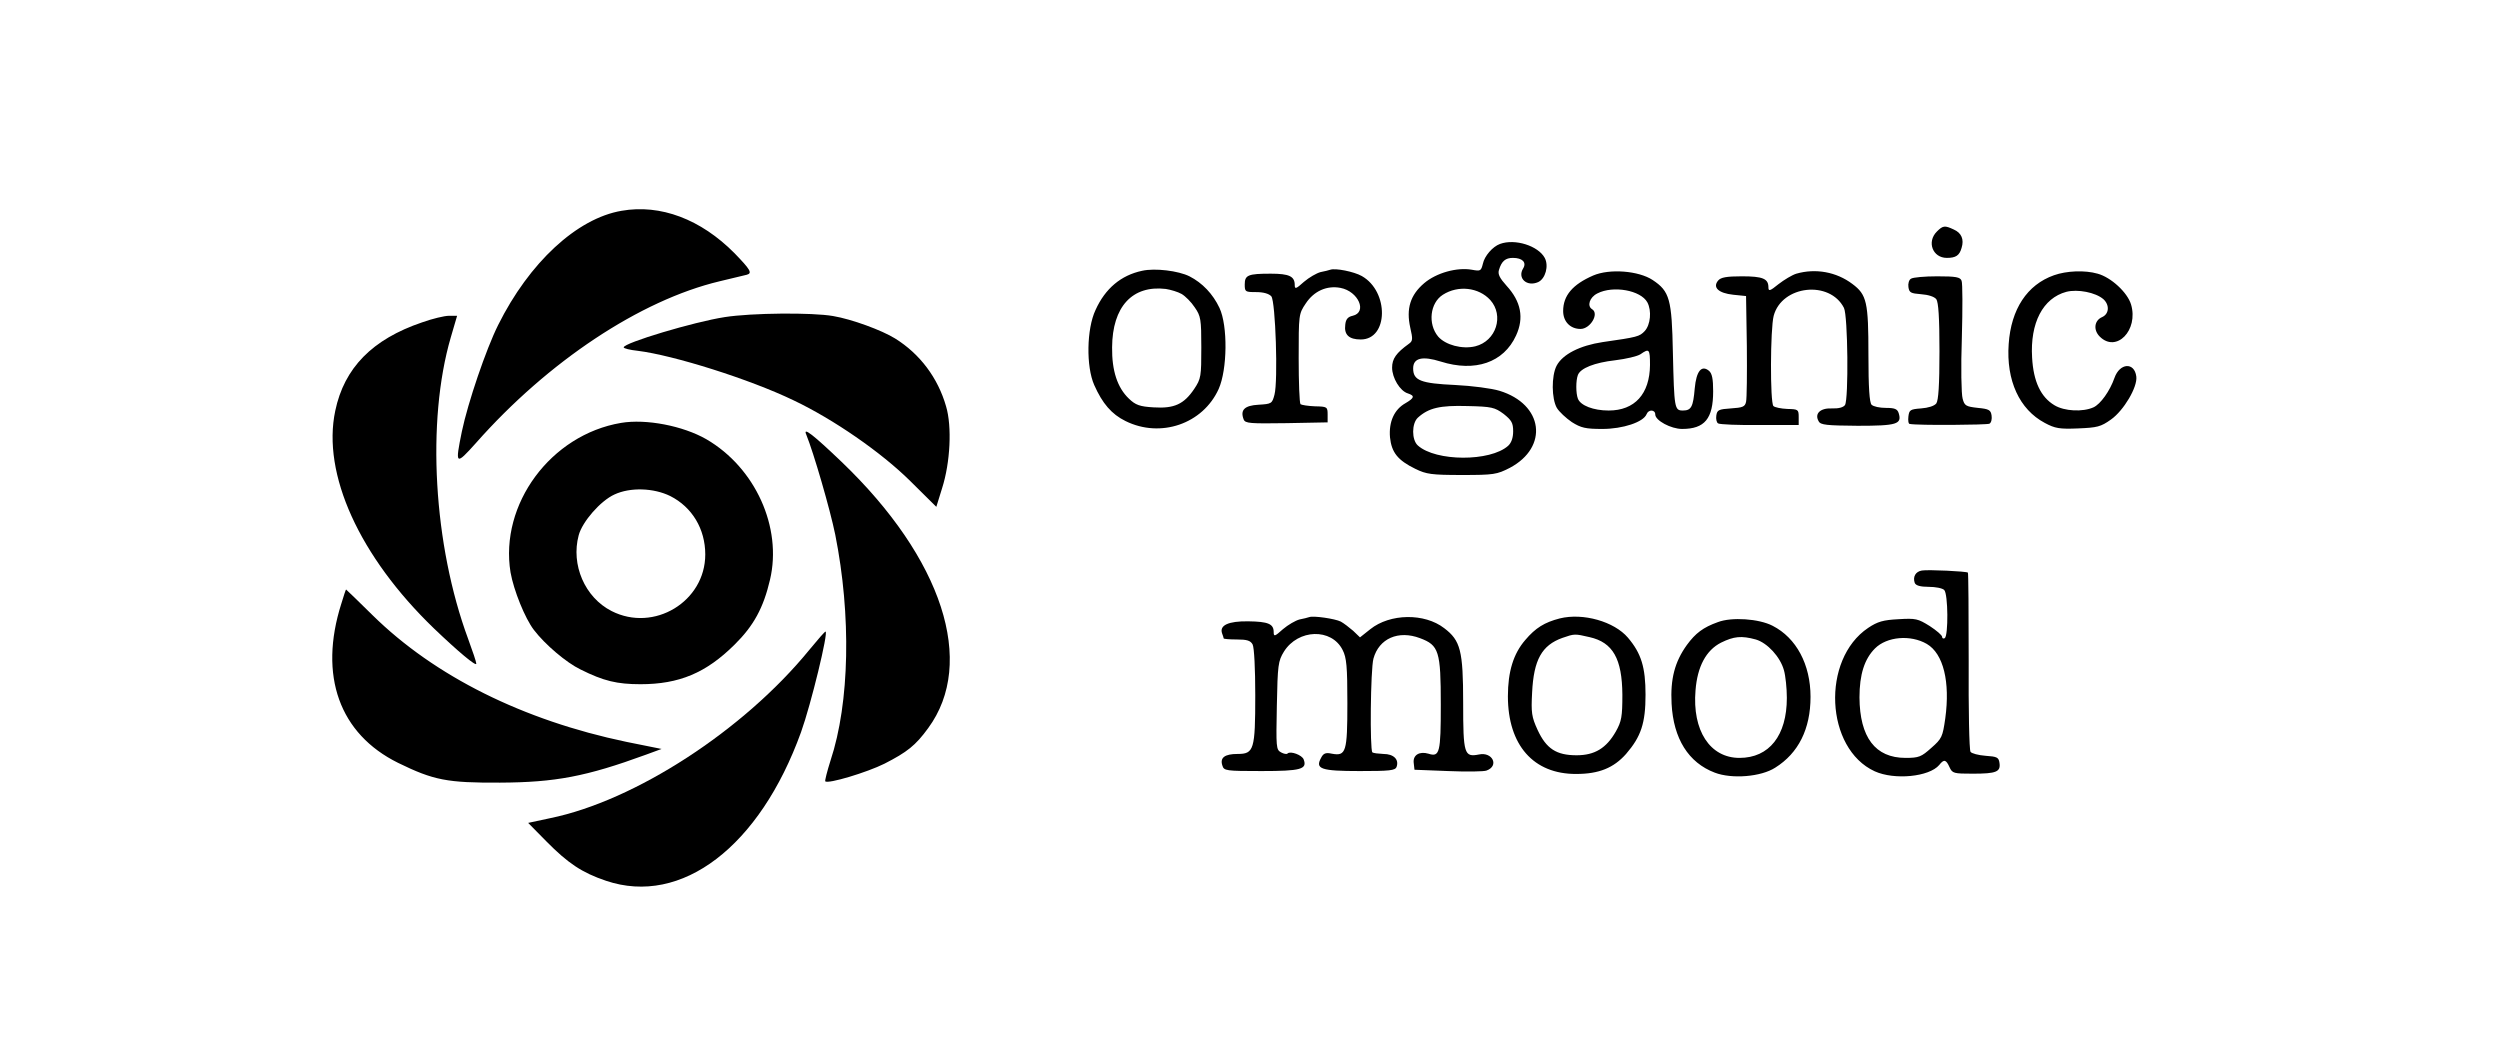 <svg version="1.0" xmlns="http://www.w3.org/2000/svg" width="1266.667" height="534.667" viewBox="0 0 950 401"><path d="M236.2 80.1c-17 2.9-35.1 19.7-46.9 43.4-4.6 9.2-11.5 29.5-13.8 40.5-2.6 12.8-2.4 13 5.4 4.3 27.4-31 62.4-54.2 92.5-61.4 5-1.2 9.7-2.3 10.4-2.5 2.2-.6 1.3-2-4.7-8.2-12.8-12.9-28.1-18.7-42.9-16.1zM736 88c-3.9 3.9-1.6 10 3.8 10 3.4 0 4.8-.9 5.6-3.8 1-3.2 0-5.7-3-7-3.4-1.6-4.1-1.5-6.4.8zm-166 4.7c-2.8 1-5.9 4.6-6.5 7.5-.7 2.8-.9 2.9-4.2 2.3-5.7-1-13.5 1.2-18.1 5.1-5.3 4.5-6.9 9.7-5.3 16.9 1 4.4 1 5.1-.6 6.2-4.7 3.4-6.3 5.6-6.3 9 0 3.9 3 8.9 6 9.8 2.7.9 2.5 1.7-.9 3.7-4.3 2.4-6.4 7.1-5.9 13 .6 5.7 2.9 8.7 9.7 12 4.1 2 6.1 2.3 17.6 2.3 12.2 0 13.3-.2 18.2-2.7 14.9-7.9 12.8-24.2-3.9-29.3-2.9-.9-10.5-1.9-16.8-2.2-13.1-.6-16-1.7-16-6.3 0-4 3.5-4.8 10.5-2.6 13 4.1 23.9.4 28.6-9.9 3.1-6.7 1.9-12.9-3.6-18.9-2.6-2.9-3.4-4.4-2.9-6 1-3.4 2.5-4.6 5.3-4.6 3.6 0 5.3 1.7 3.9 4-2.3 3.7 1.4 7.1 5.7 5.2 2.8-1.3 4.1-6.2 2.5-9.2-2.5-4.6-11.3-7.4-17-5.3zm-3.7 21.3c5.3 5.9 2.3 15.6-5.7 17.6-5 1.2-11.3-.5-14.1-3.7-4-4.8-3.1-12.8 1.8-15.9 5.8-3.7 13.6-2.8 18 2zm5.1 43.3c3 2.4 3.6 3.4 3.6 6.6 0 2.5-.7 4.4-1.9 5.5-6.8 6.1-27.5 6-34.3-.1-2.4-2.1-2.4-8.4 0-10.6 4.1-3.7 8.4-4.7 18.8-4.4 9.3.2 10.4.5 13.8 3zM434 102.9c-8 1.7-14 6.7-17.7 14.9-3.4 7.2-3.6 21.5-.5 28.5s6.6 11.1 11.9 13.7c13.3 6.6 29.4 1.1 35.4-12.2 3.3-7.4 3.5-24 .3-30.8-2.5-5.3-6.5-9.5-11.4-12-4.2-2.1-13.1-3.2-18-2.1zm15 8.8c1.4.8 3.7 3.1 5 5.1 2.3 3.3 2.5 4.5 2.5 15.2 0 11-.1 11.9-2.7 15.8-3.9 5.8-7.6 7.5-15.4 7-5.3-.3-6.9-.9-9.4-3.3-4.4-4.2-6.5-10.6-6.4-19.5.1-15.5 7.7-23.7 20.4-22.2 1.9.3 4.6 1.1 6 1.9zm56.5-9.2c-.5.2-2.2.6-3.7.9-1.5.4-4.3 2-6.3 3.7-3 2.7-3.5 2.9-3.5 1.2 0-3.3-2.1-4.3-9.1-4.3-8.6 0-9.9.5-9.9 4.1 0 2.8.2 2.9 4.4 2.9 2.7 0 4.8.6 5.7 1.6 1.6 1.9 2.6 32.2 1.2 37.4-.9 3.4-1.1 3.5-6.1 3.8-5.3.3-7 2-5.6 5.6.6 1.5 2.4 1.6 16.3 1.4l15.6-.3v-3c0-2.9-.2-3-4.8-3.1-2.6-.1-5.1-.5-5.5-.8-.4-.4-.7-8.3-.7-17.5 0-16.5 0-16.8 2.7-20.8 3.1-4.7 8-6.9 13.2-5.9 6.8 1.3 10.3 9.3 4.6 10.6-1.8.4-2.6 1.3-2.8 3.4-.5 3.8 1.4 5.6 5.9 5.6 10.5 0 10.8-18.2.4-24.1-3-1.7-10.1-3.1-12-2.4zm99.9 2.2c-7.8 3.4-11.4 7.6-11.4 13.5 0 4 2.7 6.8 6.6 6.8 3.7 0 7.2-5.8 4.4-7.5-2-1.2-1-4.5 2-6 6-3.1 16.5-1.2 19 3.4 1.7 3.2 1.2 8.5-1 10.9-2 2.1-2.7 2.3-16 4.2-8.6 1.3-15.2 4.6-17.5 9-2 3.9-1.9 12.5.1 16 .9 1.5 3.5 3.9 5.7 5.4 3.5 2.2 5.2 2.6 11.6 2.6 7.8 0 15.6-2.6 16.8-5.6.7-1.9 3.3-1.8 3.3.1 0 2.3 6 5.5 10.2 5.5 8.6 0 11.8-3.9 11.8-14.3 0-4.7-.4-6.8-1.6-7.8-2.8-2.3-4.8.1-5.4 6.7-.6 7-1.3 8.4-4.5 8.4s-3.3-.8-3.8-22c-.4-20.3-1.2-23.3-7.7-27.6-5.3-3.5-16.3-4.4-22.6-1.7zm21.6 34c-.1 11-5.8 17.3-15.7 17.3-5.8 0-10.7-1.9-11.7-4.5-.8-2.1-.8-6.9 0-9 1-2.6 6.3-4.7 14.2-5.6 4.1-.5 8.4-1.5 9.6-2.3 3.3-2.3 3.6-2 3.6 4.1zm55.6-34.7c-1.6.5-4.6 2.3-6.8 4-3.2 2.6-3.8 2.8-3.8 1.2 0-3.3-2.1-4.2-10.1-4.2-5.8 0-8 .4-9 1.6-2.2 2.6.1 4.8 5.7 5.4l4.9.5.3 19c.1 10.4 0 20-.3 21.2-.4 1.9-1.3 2.2-5.8 2.5-4.6.3-5.2.6-5.5 2.7-.2 1.3.1 2.7.7 3 .6.4 7.7.7 15.8.6h14.8v-3c0-2.9-.2-3-4.3-3.1-2.4-.1-4.8-.6-5.3-1.1-1.3-1.3-1.2-29.4.1-34.3 3.1-11.6 21.3-13.6 26.7-3 1.5 2.9 1.8 34.7.4 36.9-.6.9-2.4 1.4-5 1.3-4.4-.2-6.7 2-5 4.9.7 1.4 3.1 1.6 14.8 1.7 14.9 0 16.9-.6 15.6-4.8-.5-1.6-1.5-2-4.9-2-2.3 0-4.7-.5-5.4-1.2-.8-.8-1.2-6.5-1.2-19 0-20-.6-22.8-6.1-26.9-6.1-4.6-14-6-21.3-3.9zm97.9.6c-10.2 3.6-16.3 12.9-17.2 26.1-1 13.9 4.1 24.9 13.7 30 3.9 2.1 5.6 2.4 12.7 2.1 7.2-.3 8.6-.6 12.5-3.4 4.8-3.4 10.1-12.3 9.6-16.3-.7-5.6-6.3-5.2-8.3.5-1.7 4.9-5.3 10-8 11.2-4 1.8-11 1.5-14.8-.8-5.2-3.1-8-9-8.5-18.1-.8-13.2 4.1-22.6 13-25 4.3-1.1 11.1.2 14.1 2.8 2.4 2.2 2.2 5.6-.5 6.8-3 1.3-3.4 4.9-.9 7.4 6.3 6.3 14.8-2.4 11.9-12.2-1.4-4.6-7.6-10.3-12.7-11.7-4.9-1.4-11.8-1.1-16.6.6zm-54.3 1.3c-.8.4-1.2 1.9-1 3.2.3 2.1.9 2.4 4.8 2.7 2.7.2 5 .9 5.8 1.9.8 1.2 1.2 6.8 1.2 19.8s-.4 18.6-1.2 19.8c-.8 1-3.1 1.7-5.8 1.9-4.1.3-4.5.6-4.8 3-.2 1.6 0 2.9.5 2.9 3.1.6 29.4.4 30.3-.1.7-.4 1-1.8.8-3.1-.3-2.1-1-2.5-5.2-2.9-4.5-.5-5.1-.8-5.8-3.5-.5-1.7-.7-12-.3-23.1.3-11 .3-20.8-.1-21.7-.5-1.4-2.1-1.7-9.3-1.7-4.7 0-9.2.4-9.9.9z"/><path d="M275.4 120.5c-11.7 1.8-38.4 9.8-38.4 11.5 0 .4 2.4 1 5.3 1.3 13.7 1.7 42.6 10.8 59.2 18.8 15.2 7.2 33.4 19.8 44.4 30.7l9.9 9.8 2.2-7.1c3.1-9.7 3.8-23.4 1.5-31.1-3.1-10.8-9.9-19.9-19.4-25.8-5-3.1-16.4-7.3-23.5-8.5-7.9-1.4-31-1.2-41.2.4zm-115 2c-18.9 6.4-29.6 17.3-33 33.6-5.1 24 9.2 55.4 37.5 82.7 9.2 8.8 16.1 14.6 16.1 13.4 0-.6-1.4-4.8-3.1-9.4-13.2-35.7-15.9-82.7-6.6-114.6l2.4-8.2h-3.1c-1.7 0-6.3 1.1-10.2 2.5zm75.6 38.2c-26.7 4.5-46.2 30.9-42 56.8 1.2 6.8 5.5 17.5 8.9 21.9 4.2 5.5 12.3 12.4 17.7 15 8.8 4.4 13.9 5.6 22.8 5.6 14.7 0 24.9-4.3 35.7-15 7.3-7.2 11-14 13.5-24.7 4.7-19.9-5.6-42.6-24.2-53.4-8.9-5.1-22.9-7.8-32.4-6.2zm18.7 27.8c8.3 4.2 13.3 12.5 13.3 22.2 0 17.9-19.5 29.7-35.6 21.5-10.2-5.2-15.5-17.6-12.5-28.8 1.4-5.2 8.3-13.1 13.6-15.5 6-2.8 14.9-2.5 21.2.6z"/><path d="M306.4 165.2c2.8 6.9 9 28.2 11 38 6.1 30.6 5.5 63.8-1.8 85.8-1.3 4.1-2.2 7.7-2 7.9 1 1.1 15.9-3.4 22.5-6.7 8.6-4.4 11.8-6.9 16.6-13.5 18.3-24.9 5.5-64.4-32.9-101.2-11.1-10.6-14.8-13.4-13.4-10.3zm423.9 51.6c-2.4.4-3.5 2.4-2.7 4.7.4 1 2.1 1.5 5.3 1.5 2.6 0 5.2.5 5.9 1.2 1.5 1.5 1.6 17.4.2 18.3-.5.3-1 .1-1-.5s-2.1-2.4-4.7-4.1c-4.5-2.8-5.3-3-11.9-2.6-5.8.3-7.9.9-11.5 3.3-17.9 12-16.3 45.9 2.5 54.5 7.5 3.4 20.7 2.1 24.5-2.4 1.8-2.3 2.6-2.1 3.9.8 1.1 2.4 1.6 2.5 8.9 2.5 8.9 0 10.6-.7 10.1-4.1-.3-2.1-.9-2.4-5.3-2.7-2.7-.2-5.3-.9-5.7-1.5-.5-.7-.8-16.2-.7-34.5 0-18.3-.1-33.5-.3-33.6-.5-.5-15.1-1.2-17.5-.8zm1.9 27.9c6.3 3.7 8.9 14.4 7 28.3-1 7-1.3 7.7-5.3 11.2-3.8 3.4-4.7 3.8-9.8 3.8-11.5 0-17.4-7.8-17.5-23 0-8.7 1.9-14.6 5.9-18.6 4.5-4.5 13.5-5.3 19.7-1.7zm-602.5-15.3c-8.7 27.4-.7 49.5 21.6 60.5 13.5 6.6 18.6 7.6 38.7 7.5 21-.1 32.7-2.3 55.4-10.6l6-2.2-13.4-2.7c-39.2-8.2-72.8-24.9-96.4-48.1-5.5-5.4-10-9.8-10.1-9.8-.1 0-.9 2.4-1.8 5.4zm367.8 5.1c-.5.2-2.2.6-3.7.9-1.5.4-4.3 2-6.3 3.7-3.1 2.8-3.5 2.9-3.5 1.1 0-3.1-2-4-9.7-4.1-7.5-.1-11 1.5-9.9 4.6.3.8.6 1.7.6 1.9 0 .2 2.2.4 5 .4 3.8 0 5.2.4 6 1.9.6 1.2 1 9.2 1 19.3 0 20.7-.5 22.3-6.7 22.3-4.9 0-6.8 1.4-5.8 4.4.6 2 1.3 2.1 14.9 2.1 15 0 17.4-.7 16-4.4-.6-1.7-5-3.3-6.1-2.3-.3.4-1.4.2-2.5-.4-1.9-1-1.9-2-1.6-17.7.3-15.6.5-17 2.7-20.6 5.4-8.6 18.1-9 22.3-.6 1.5 2.9 1.8 6.3 1.8 20.2 0 18.6-.5 20.2-5.9 19.2-2.3-.5-3.2-.2-4.1 1.6-2.3 4.2-.1 5 14.7 5 11.4 0 13.5-.2 14-1.6 1-2.8-1.1-4.9-5-4.9-2-.1-3.8-.3-4.2-.6-1-1.1-.7-31.4.4-35.6 2.1-7.7 9.5-10.9 17.7-7.8 7.2 2.7 7.9 4.9 7.9 25.3 0 18.2-.4 20-4.7 18.6-3.4-1-5.9.5-5.6 3.4l.3 2.7 12.8.5c7.1.3 13.7.2 14.6-.2 4.9-1.8 2.2-7.2-2.9-6.1-5.6 1.1-6-.1-6-19.6 0-19.9-1-23.7-7.2-28.4-7.5-5.8-20.6-5.6-28.1.4l-3.9 3.1-2.6-2.5c-1.5-1.3-3.6-2.9-4.7-3.5-2.2-1.1-10.4-2.3-12-1.7zm95.2.5c-5.8 1.5-9.2 3.6-13.1 8.2-4.5 5.2-6.6 12-6.6 21.4 0 18.5 9.7 29.6 26 29.5 8.6 0 14.2-2.3 18.9-7.6 5.7-6.6 7.4-11.7 7.4-22.5 0-10.4-1.6-15.7-6.7-21.7-5.2-6.1-17-9.5-25.9-7.3zm11.3 7.1c8.9 2 12.4 8.2 12.5 21.9 0 8.3-.3 10.1-2.5 14-3.6 6.3-8 9-14.9 9-7.7 0-11.5-2.5-14.8-9.6-2.3-5-2.5-6.6-2.1-14.2.6-12.5 3.7-18 11.5-20.8 4.6-1.6 4.7-1.6 10.3-.3zm48.8-5.7c-5.6 2-8.5 4.2-11.8 8.7-4.6 6.4-6.3 12.9-5.8 22.3.7 13.3 6.4 22.4 16.4 26.2 6.5 2.5 17.6 1.6 23-1.9 8.8-5.5 13.4-14.7 13.4-26.9 0-12.3-5.4-22.4-14.4-27-5.2-2.7-15.6-3.4-20.8-1.4zm14.4 6.6c4.4 1.3 9.3 6.6 10.7 11.7.6 2.1 1.1 6.8 1.1 10.5 0 14.3-6.7 22.8-18 22.8-11.2 0-18-10.4-16.7-25.7.7-9 4-15.2 9.7-18.1 4.9-2.4 7.7-2.7 13.2-1.2z"/><path d="M307.5 247c-24.9 30.5-66.2 57.3-98.4 63.9l-8.4 1.8 6.9 7c8.2 8.3 13.5 11.9 22.7 15 28.7 9.7 58.4-13 74.1-56.5 3.8-10.6 10.5-38.2 9.3-38.2-.3 0-3 3.1-6.2 7z"/></svg>